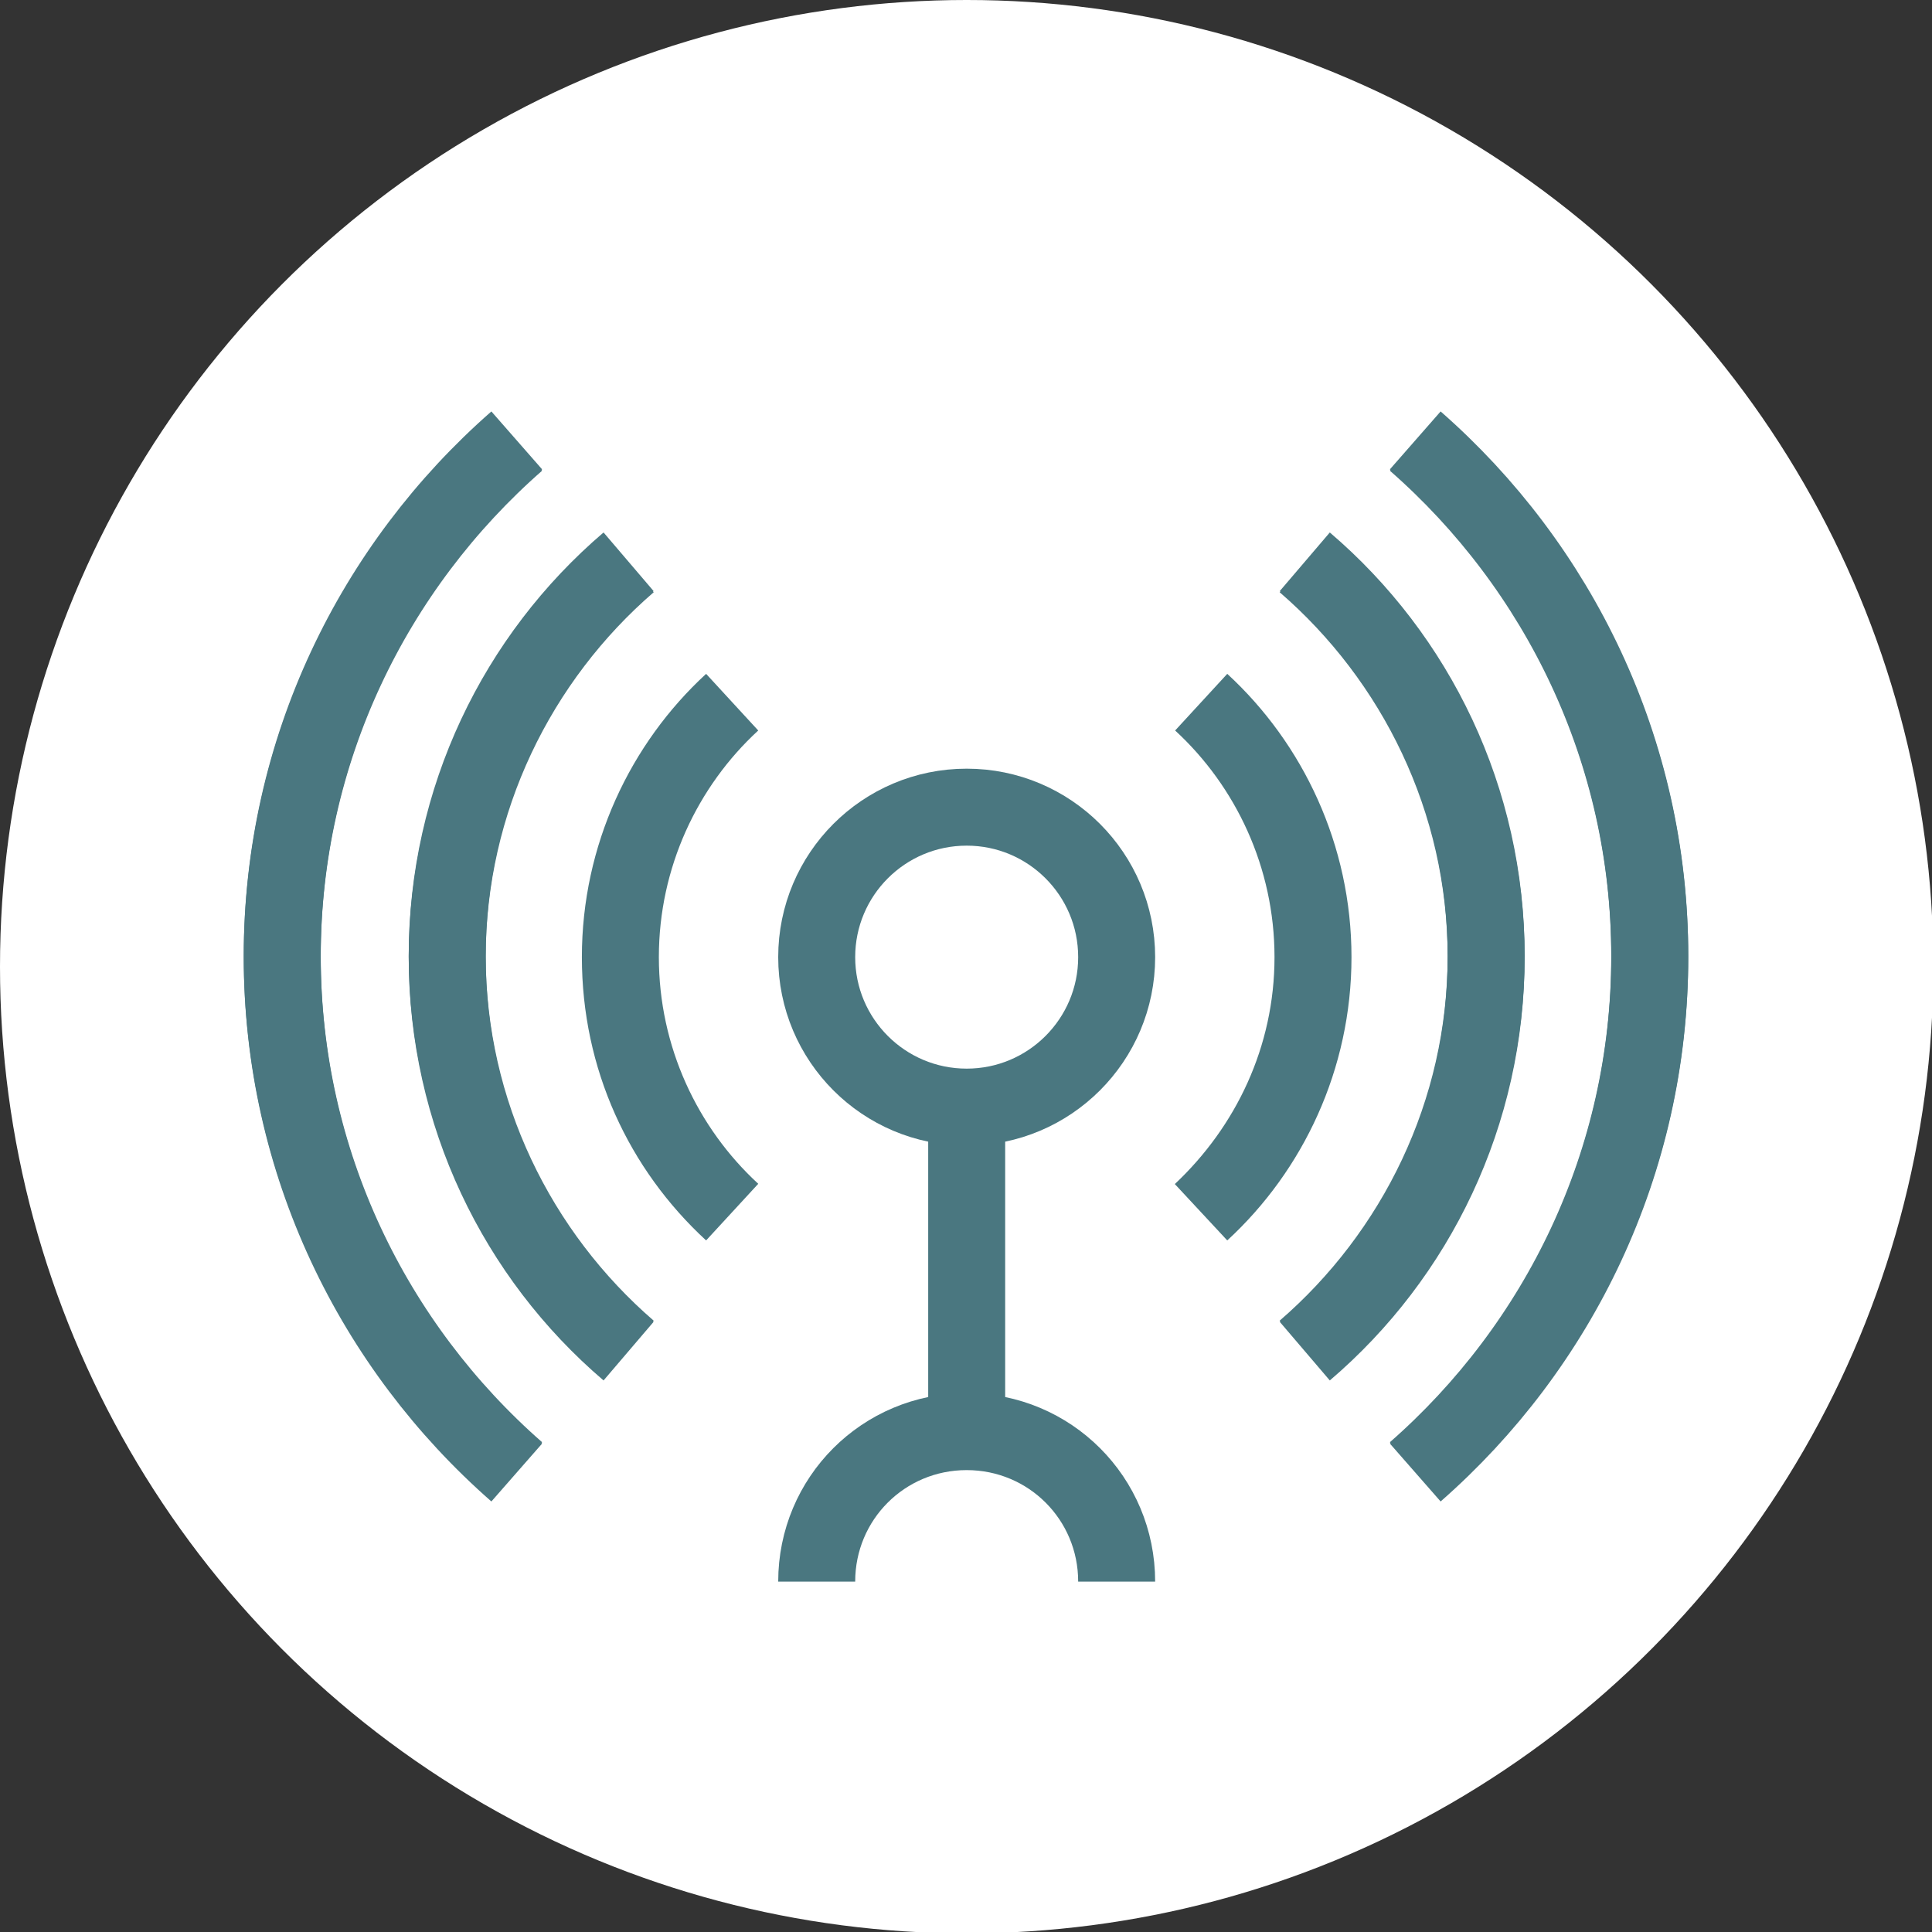 <?xml version="1.0" encoding="utf-8"?>
<!-- Generator: Adobe Illustrator 24.2.3, SVG Export Plug-In . SVG Version: 6.00 Build 0)  -->
<svg version="1.1" id="Capa_1" xmlns="http://www.w3.org/2000/svg" xmlns:xlink="http://www.w3.org/1999/xlink" x="0px" y="0px"
	 viewBox="0 0 141.7 141.7" style="enable-background:new 0 0 141.7 141.7;" xml:space="preserve">
<rect x="0" y="0" width="141.7" height="141.7" fill="#333333" stroke="none"/>
<style type="text/css">
	.st0{fill:#FFFFFF;}
	.st1{fill:none;stroke:#4A7780;stroke-width:5.646;stroke-miterlimit:10;}
	.st2{fill:none;stroke:#4A7780;stroke-width:5.646;stroke-linecap:round;stroke-miterlimit:10;}
</style>
<circle class="st0" cx="70.9" cy="70.9" r="70.9"/>
<circle class="st1" cx="70.9" cy="70.2" r="11"/>
<path class="st1" d="M59.9,116c0-6.1,4.9-11,11-11c6.1,0,11,4.9,11,11"/>
<path class="st2" d="M46.1,99.1"/>
<path class="st2" d="M95.7,99.1"/>
<path class="st1" d="M95.7,41.2"/>
<path class="st1" d="M46.1,41.2"/>
<path class="st1" d="M95.7,41.2c8.2,7,13.3,17.4,13.3,28.9s-5.2,21.9-13.3,28.9"/>
<path class="st1" d="M46.1,99.1c-8.2-7-13.3-17.4-13.3-28.9s5.2-21.9,13.3-28.9"/>
<path class="st1" d="M95.7,99.1c8.2-7,13.3-17.4,13.3-28.9s-5.2-21.9-13.3-28.9"/>
<path class="st1" d="M46.1,41.2c-8.2,7-13.3,17.4-13.3,28.9s5.2,21.9,13.3,28.9"/>
<path class="st2" d="M53.7,88.9c-5-4.6-8.2-11.3-8.2-18.7s3.2-14.1,8.2-18.7c-5,4.6-8.2,11.3-8.2,18.7S48.6,84.2,53.7,88.9z"/>
<path class="st2" d="M88.1,88.9c5-4.6,8.2-11.3,8.2-18.7s-3.2-14.1-8.2-18.7c5,4.6,8.2,11.3,8.2,18.7S93.1,84.2,88.1,88.9z"/>
<path class="st1" d="M37.9,107.9"/>
<path class="st1" d="M103.8,107.9"/>
<path class="st1" d="M103.8,32.4"/>
<path class="st1" d="M37.9,32.4"/>
<path class="st1" d="M103.8,32.4c10.5,9.2,17.2,22.7,17.2,37.8s-6.7,28.6-17.2,37.8"/>
<path class="st1" d="M37.9,107.9c-10.5-9.2-17.2-22.7-17.2-37.8s6.7-28.6,17.2-37.8"/>
<path class="st1" d="M103.8,107.9c10.5-9.2,17.2-22.7,17.2-37.8s-6.7-28.6-17.2-37.8"/>
<path class="st1" d="M37.9,32.4c-10.5,9.2-17.2,22.7-17.2,37.8s6.7,28.6,17.2,37.8"/>
<line class="st2" x1="70.9" y1="81.5" x2="70.9" y2="103.3"/>
</svg>
